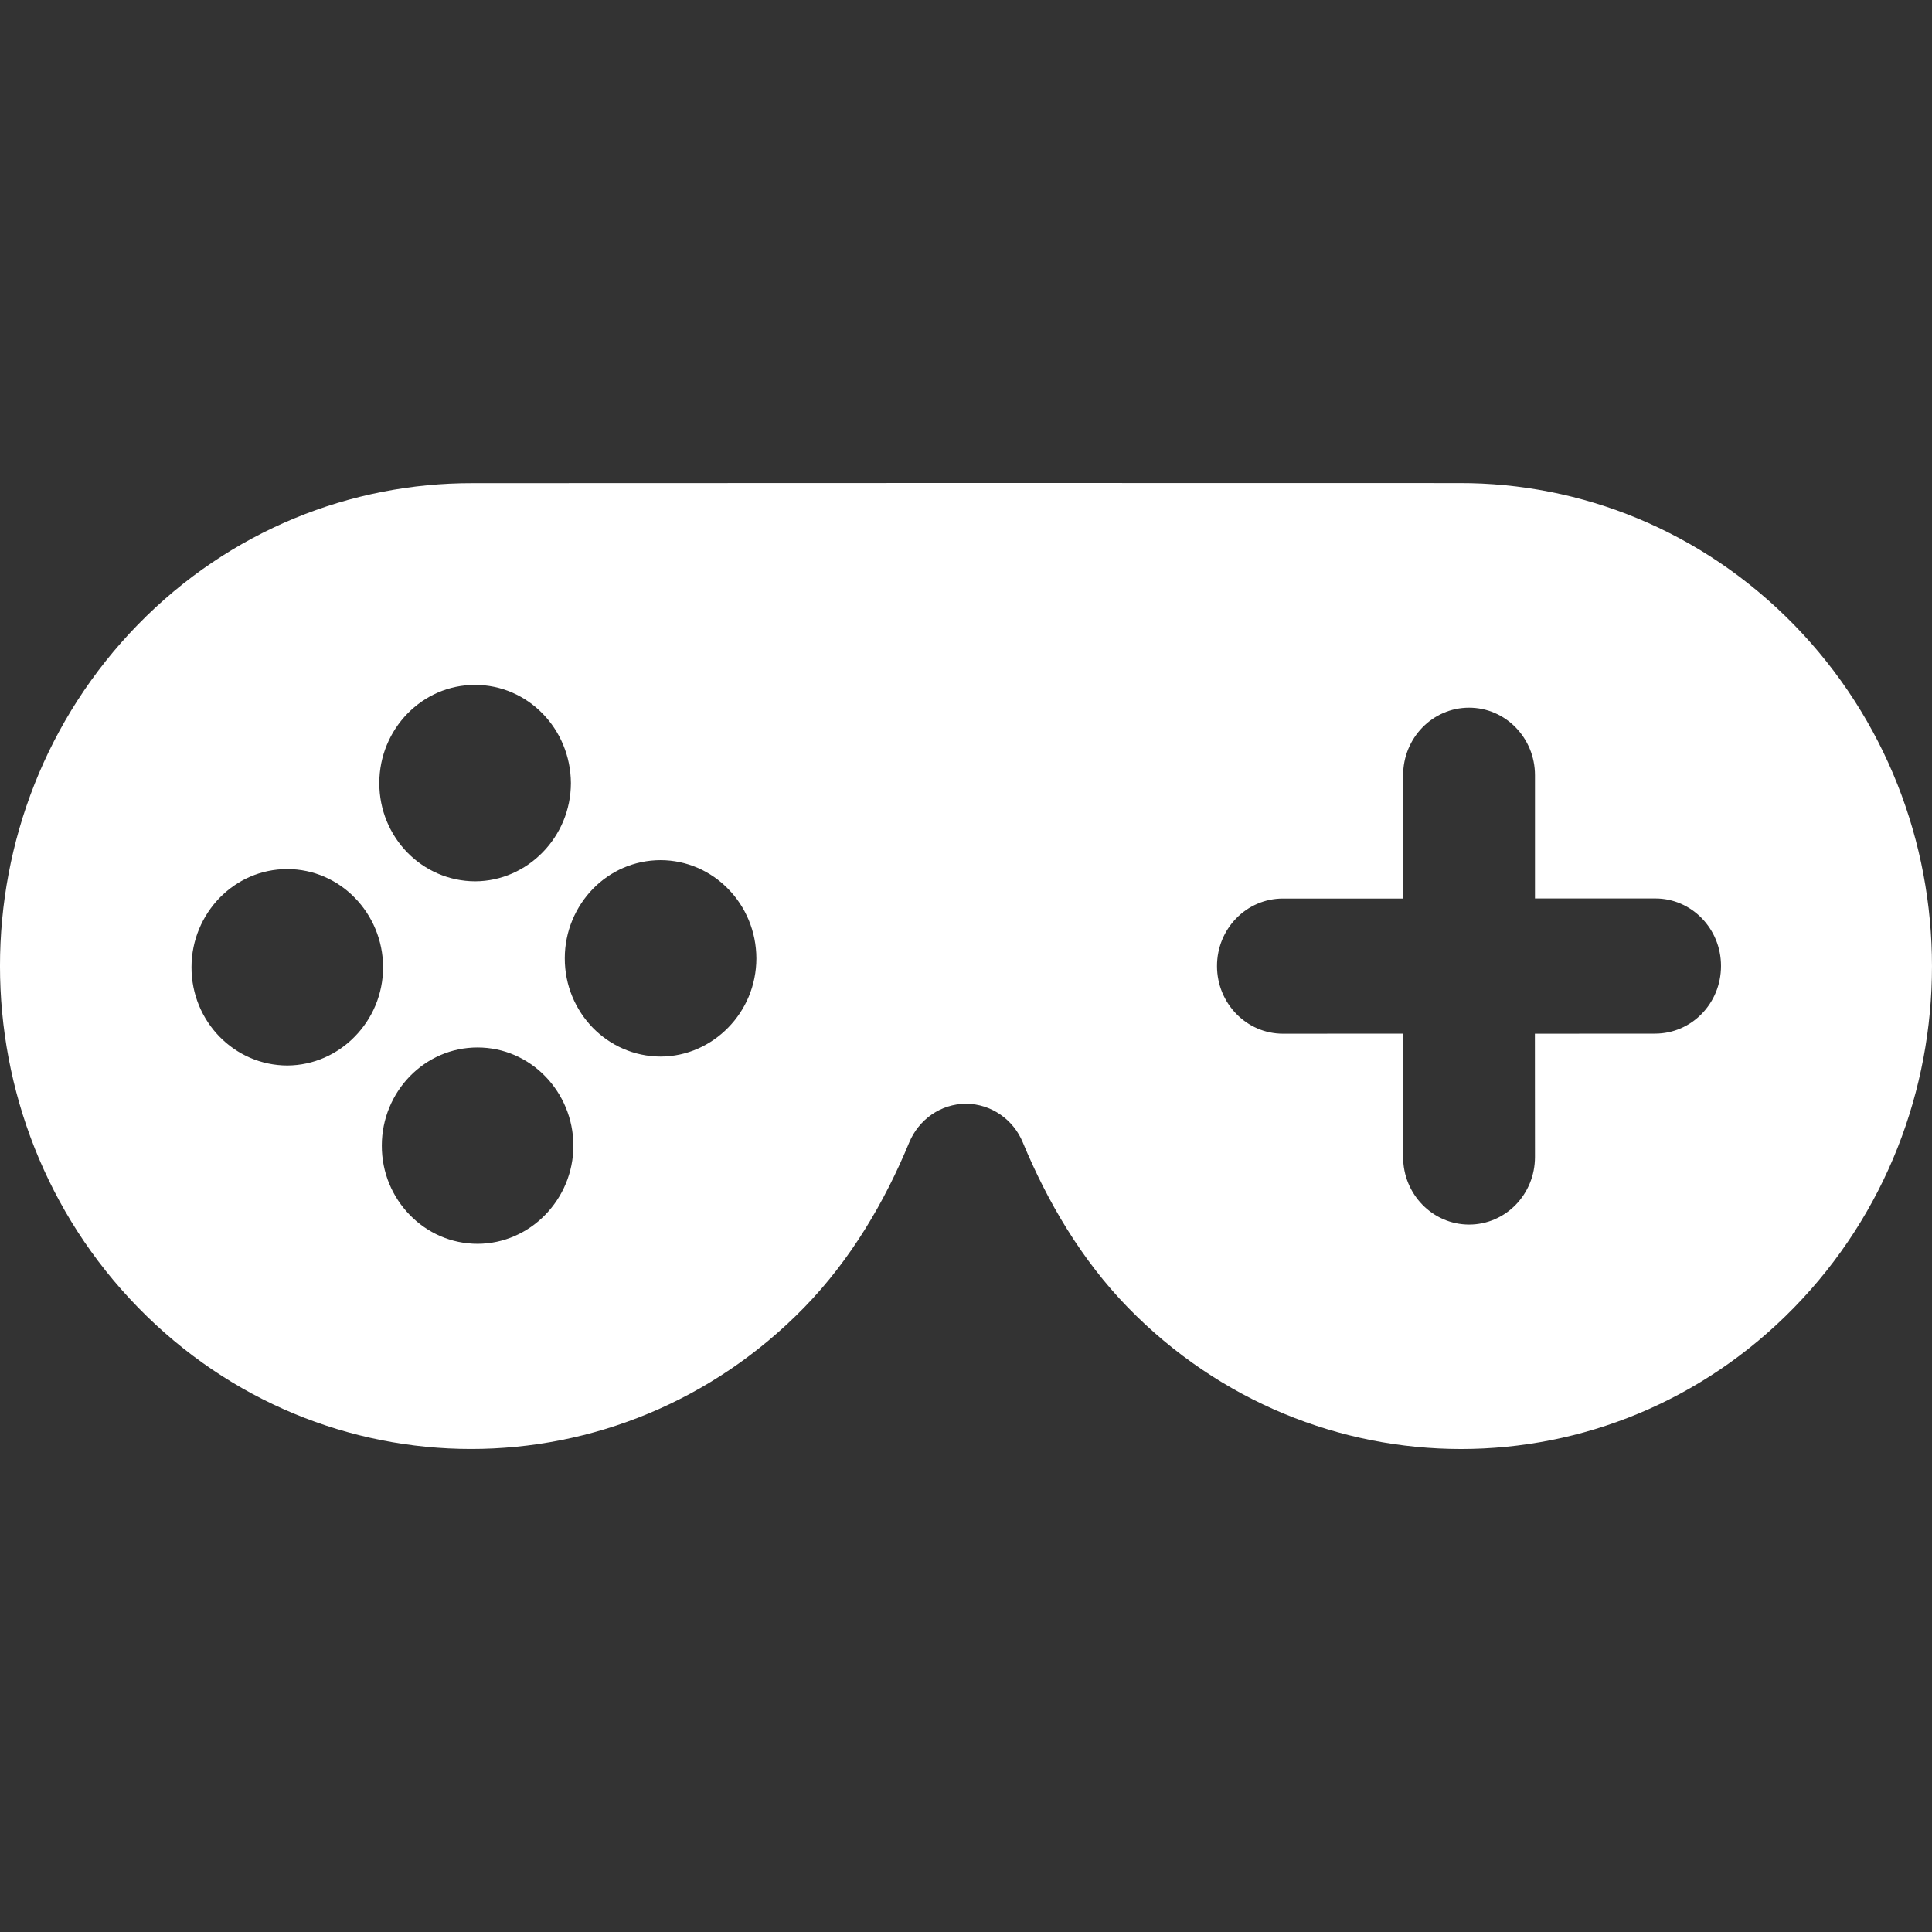 <?xml version="1.0" encoding="UTF-8"?>
<svg width="24px" height="24px" viewBox="0 0 24 24" version="1.1" xmlns="http://www.w3.org/2000/svg" xmlns:xlink="http://www.w3.org/1999/xlink">
    <rect x="0" y="0" width="24" height="24" fill="#333333" stroke="none"/>
    <!-- Generator: Sketch 48.1 (47250) - http://www.bohemiancoding.com/sketch -->
    <title>category/gaming-accessories</title>
    <desc>Created with Sketch.</desc>
    <defs></defs>
    <g id="UI-Kit" stroke="none" stroke-width="1" fill="none" fill-rule="evenodd">
        <g id="category/gaming-accessories" fill="#FFFFFF" fill-rule="nonzero">
            <path d="M1.715,16.242 C4,18.585 7.702,18.586 9.989,16.243 C10.571,15.646 10.992,14.925 11.295,14.191 C11.413,13.909 11.683,13.712 12.001,13.711 C12.316,13.713 12.589,13.909 12.705,14.19 C13.009,14.922 13.43,15.646 14.013,16.244 C16.297,18.585 20.001,18.586 22.286,16.244 C24.572,13.902 24.57,10.103 22.287,7.762 C21.139,6.586 19.635,5.998 18.131,6.001 L12.001,6 L5.87,6.002 C4.364,5.999 2.859,6.585 1.713,7.759 C-0.572,10.102 -0.571,13.9 1.715,16.242 Z M15.937,11.162 L17.429,11.162 L17.43,9.631 C17.43,9.167 17.796,8.791 18.249,8.791 C18.703,8.791 19.068,9.167 19.068,9.63 L19.068,11.161 L20.561,11.161 C21.012,11.159 21.38,11.536 21.379,12 C21.379,12.465 21.013,12.84 20.56,12.84 L19.067,12.841 L19.068,14.372 C19.068,14.837 18.703,15.212 18.249,15.212 C17.797,15.211 17.43,14.836 17.43,14.372 L17.431,12.84 L15.937,12.841 C15.486,12.841 15.119,12.466 15.118,12.002 C15.117,11.538 15.483,11.162 15.937,11.162 Z M7.365,11.042 C7.582,10.82 7.877,10.686 8.206,10.685 C8.533,10.686 8.83,10.821 9.046,11.043 C9.262,11.264 9.395,11.569 9.396,11.906 C9.395,12.242 9.263,12.543 9.046,12.765 C8.831,12.985 8.534,13.124 8.207,13.125 C7.876,13.124 7.579,12.987 7.364,12.767 C7.149,12.545 7.015,12.242 7.016,11.903 C7.016,11.568 7.151,11.263 7.365,11.042 Z M5.061,8.865 C5.278,8.643 5.573,8.508 5.901,8.508 C6.229,8.508 6.526,8.644 6.741,8.865 C6.957,9.086 7.09,9.392 7.092,9.728 C7.091,10.064 6.958,10.366 6.741,10.588 C6.527,10.808 6.229,10.947 5.903,10.948 C5.572,10.947 5.275,10.81 5.06,10.59 C4.844,10.368 4.711,10.064 4.712,9.726 C4.712,9.391 4.846,9.086 5.061,8.865 Z M2.728,11.153 C2.945,10.931 3.24,10.796 3.568,10.796 C3.896,10.796 4.193,10.932 4.408,11.153 C4.624,11.374 4.758,11.68 4.759,12.016 C4.758,12.352 4.625,12.654 4.408,12.876 C4.194,13.096 3.897,13.234 3.57,13.236 C3.239,13.235 2.942,13.098 2.727,12.878 C2.511,12.656 2.378,12.352 2.379,12.014 C2.379,11.679 2.514,11.374 2.728,11.153 Z M5.092,13.369 C5.309,13.147 5.604,13.012 5.932,13.012 C6.26,13.012 6.557,13.148 6.772,13.369 C6.988,13.59 7.122,13.895 7.123,14.232 C7.122,14.568 6.989,14.869 6.772,15.092 C6.558,15.312 6.26,15.45 5.934,15.451 C5.603,15.451 5.306,15.314 5.091,15.093 C4.875,14.871 4.742,14.568 4.743,14.23 C4.743,13.895 4.878,13.589 5.092,13.369 Z" id="Shape"></path>
        </g>
    </g>
</svg>
